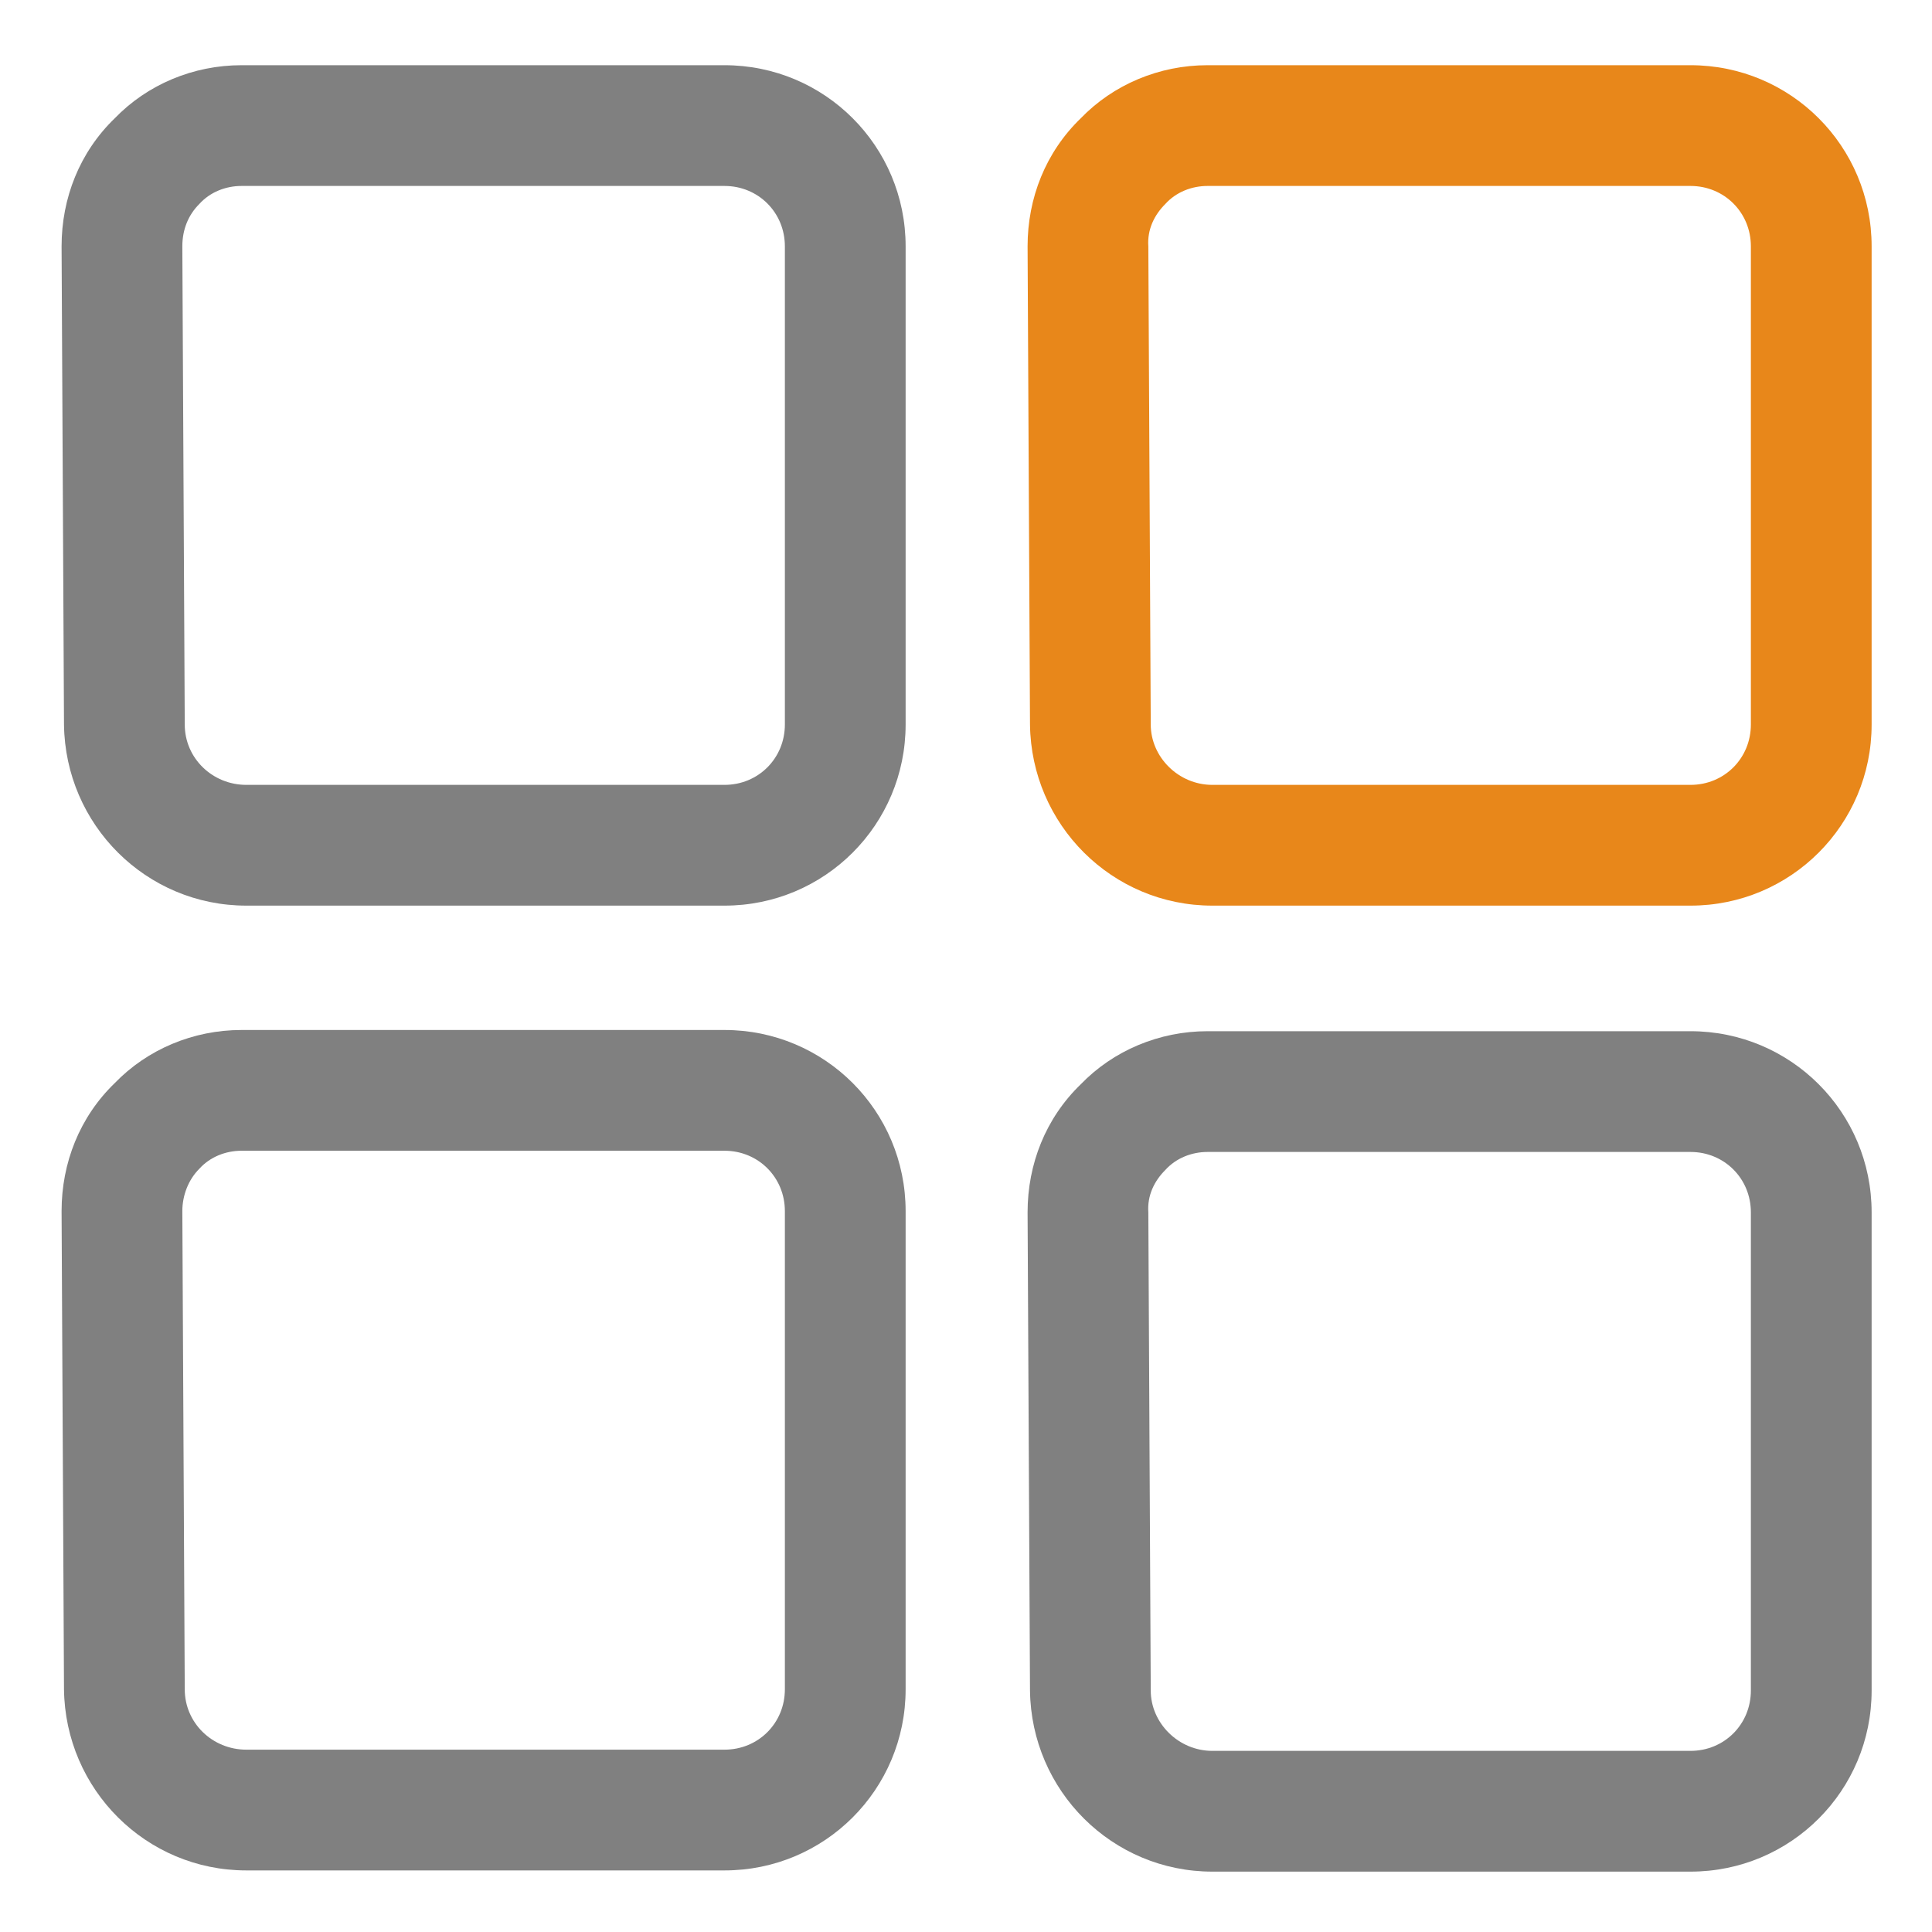<?xml version="1.0" encoding="utf-8"?>
<!-- Generator: Adobe Illustrator 23.0.3, SVG Export Plug-In . SVG Version: 6.00 Build 0)  -->
<svg version="1.0" id="Layer_1" xmlns="http://www.w3.org/2000/svg" xmlns:xlink="http://www.w3.org/1999/xlink" x="0px" y="0px"
	 viewBox="0 0 16 16" enable-background="new 0 0 16 16" xml:space="preserve">
<g id="set_x5F_separate_x5F_obj">
	<g>
		<path fill="#808080" d="M6,15.49H2.04c-0.83,0-1.5-0.67-1.51-1.5l-0.02-3.96c0-0.4,0.15-0.78,0.44-1.06C1.22,8.69,1.6,8.53,2,8.53
			l4,0c0.83,0,1.5,0.67,1.5,1.5v3.96C7.5,14.82,6.83,15.49,6,15.49z M6,9.53l-4,0c-0.13,0-0.26,0.05-0.35,0.15
			C1.56,9.77,1.51,9.9,1.51,10.03l0.02,3.96c0,0.28,0.23,0.5,0.51,0.5H6c0.28,0,0.5-0.22,0.5-0.5v-3.96C6.5,9.75,6.28,9.53,6,9.53z"
			/>
	</g>
	<g>
		<path fill="#808080" d="M6,7.5H2.04c-0.83,0-1.5-0.67-1.51-1.5L0.51,2.04c0-0.4,0.15-0.78,0.44-1.06C1.22,0.7,1.6,0.54,2,0.54l4,0
			c0.83,0,1.5,0.67,1.5,1.5V6C7.5,6.83,6.83,7.5,6,7.5z M6,1.54l-4,0c-0.13,0-0.26,0.05-0.35,0.15C1.56,1.78,1.51,1.9,1.51,2.04
			L1.53,6c0,0.28,0.23,0.5,0.51,0.5H6c0.28,0,0.5-0.22,0.5-0.5V2.04C6.5,1.76,6.28,1.54,6,1.54z"/>
	</g>
	<g>
		<path fill="#E8871A" d="M14,7.5h-3.96c-0.83,0-1.5-0.67-1.51-1.5L8.51,2.04c0-0.4,0.15-0.78,0.44-1.06C9.22,0.7,9.6,0.54,10,0.54
			l4,0c0.83,0,1.5,0.67,1.5,1.5V6C15.5,6.83,14.83,7.5,14,7.5z M14,1.54l-4,0c-0.13,0-0.26,0.05-0.35,0.15
			C9.56,1.78,9.5,1.9,9.51,2.04L9.53,6c0,0.27,0.23,0.5,0.51,0.5H14c0.28,0,0.5-0.22,0.5-0.5V2.04C14.5,1.76,14.28,1.54,14,1.54z"/>
	</g>
	<g>
		<path fill="#808080" d="M14,15.5h-3.96c-0.83,0-1.5-0.67-1.51-1.5l-0.02-3.96c0-0.4,0.15-0.78,0.44-1.06
			C9.22,8.7,9.6,8.54,10,8.54l4,0c0.83,0,1.5,0.67,1.5,1.5V14C15.5,14.83,14.83,15.5,14,15.5z M14,9.54l-4,0
			c-0.13,0-0.26,0.05-0.35,0.15C9.56,9.78,9.5,9.9,9.51,10.04L9.53,14c0,0.27,0.23,0.5,0.51,0.5H14c0.28,0,0.5-0.22,0.5-0.5v-3.96
			C14.5,9.76,14.28,9.54,14,9.54z"/>
	</g>
</g>
</svg>
